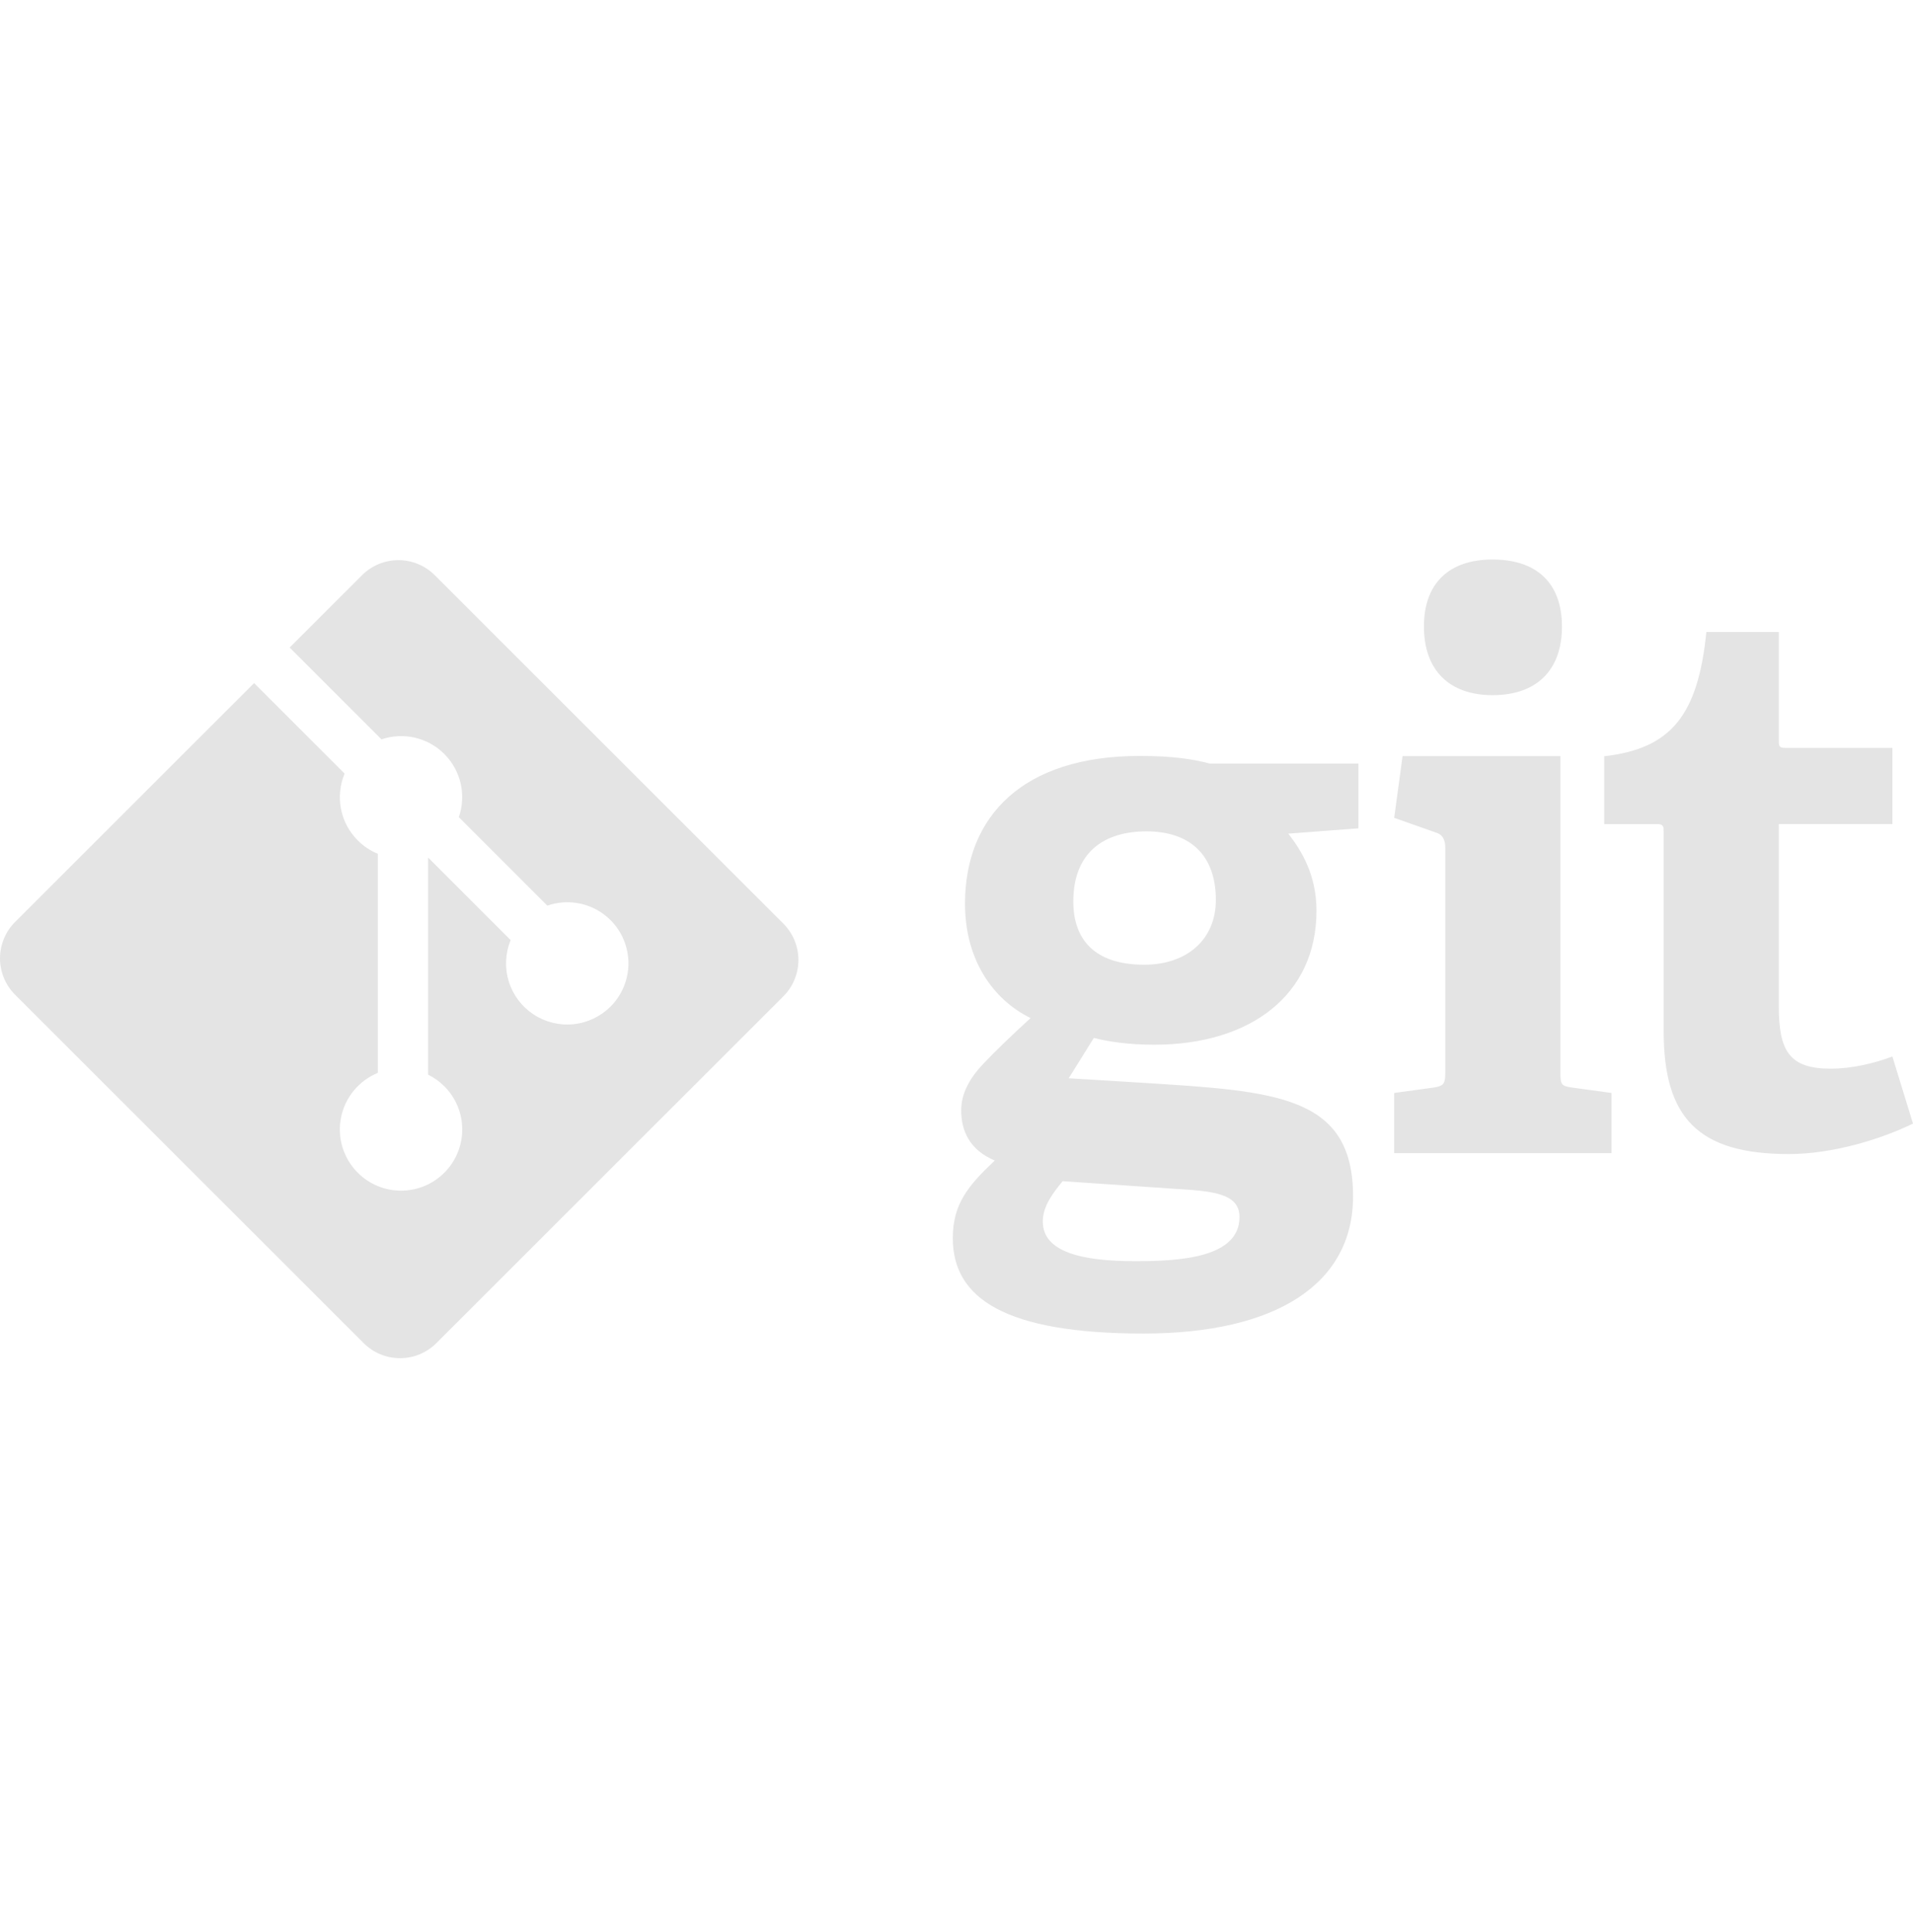 <svg width="100" height="101" viewBox="0 0 100 101" fill="none" xmlns="http://www.w3.org/2000/svg">
<path d="M59.93 43.461C57.738 43.461 56.105 44.537 56.105 47.127C56.105 49.078 57.181 50.433 59.812 50.433C62.042 50.433 63.557 49.119 63.557 47.046C63.557 44.696 62.202 43.461 59.93 43.461ZM55.547 61.749C55.028 62.385 54.511 63.062 54.511 63.859C54.511 65.452 56.542 65.931 59.333 65.931C61.644 65.931 64.793 65.769 64.793 63.621C64.793 62.344 63.278 62.265 61.364 62.145L55.547 61.749ZM67.344 43.581C68.06 44.497 68.818 45.773 68.818 47.605C68.818 52.027 65.351 54.616 60.33 54.616C59.053 54.616 57.898 54.457 57.181 54.258L55.865 56.369L59.771 56.608C66.666 57.047 70.73 57.247 70.73 62.543C70.73 67.126 66.706 69.714 59.771 69.714C52.557 69.714 49.807 67.881 49.807 64.734C49.807 62.942 50.604 61.987 51.999 60.67C50.684 60.115 50.246 59.119 50.246 58.043C50.246 57.166 50.684 56.369 51.402 55.612C52.119 54.856 52.916 54.098 53.873 53.222C51.92 52.266 50.445 50.194 50.445 47.245C50.445 42.665 53.474 39.519 59.571 39.519C61.285 39.519 62.322 39.676 63.238 39.917H71.011V43.302L67.344 43.581ZM78.022 36.342C75.75 36.342 74.435 35.026 74.435 32.754C74.435 30.486 75.75 29.25 78.022 29.25C80.334 29.25 81.649 30.486 81.649 32.754C81.649 35.026 80.334 36.342 78.022 36.342ZM72.88 60.283V57.137L74.913 56.859C75.472 56.779 75.551 56.66 75.551 56.061V44.348C75.551 43.911 75.432 43.631 75.032 43.513L72.88 42.755L73.318 39.529H81.569V56.061C81.569 56.699 81.607 56.779 82.207 56.859L84.239 57.137V60.283H72.88ZM100 58.738C98.285 59.574 95.775 60.331 93.502 60.331C88.76 60.331 86.967 58.421 86.967 53.917V43.48C86.967 43.242 86.967 43.082 86.647 43.082H83.858V39.535C87.366 39.136 88.76 37.383 89.198 33.041H92.985V38.7C92.985 38.977 92.985 39.098 93.304 39.098H98.923V43.081H92.985V52.602C92.985 54.953 93.543 55.868 95.694 55.868C96.812 55.868 97.966 55.59 98.922 55.231L100 58.738Z" fill="#E4E4E4"/>
<path d="M40.949 48.284L22.726 30.07C22.477 29.82 22.18 29.623 21.854 29.488C21.528 29.352 21.179 29.283 20.826 29.283C20.473 29.283 20.123 29.352 19.797 29.488C19.471 29.623 19.175 29.82 18.925 30.07L15.141 33.853L19.941 38.651C20.506 38.459 21.112 38.429 21.693 38.564C22.273 38.7 22.804 38.994 23.225 39.416C23.649 39.84 23.945 40.374 24.079 40.958C24.213 41.542 24.18 42.152 23.984 42.718L28.609 47.343C29.728 46.957 31.02 47.207 31.914 48.101C32.211 48.398 32.447 48.751 32.607 49.138C32.768 49.526 32.851 49.942 32.851 50.362C32.851 50.782 32.768 51.197 32.607 51.585C32.447 51.973 32.211 52.326 31.914 52.622C31.391 53.145 30.703 53.471 29.967 53.544C29.231 53.617 28.493 53.433 27.877 53.023C27.262 52.613 26.808 52.003 26.592 51.296C26.376 50.589 26.412 49.829 26.694 49.145L22.38 44.833L22.38 56.181C22.692 56.336 22.978 56.54 23.225 56.786C23.522 57.083 23.758 57.435 23.919 57.823C24.08 58.211 24.162 58.627 24.162 59.047C24.162 59.467 24.08 59.882 23.919 60.27C23.758 60.658 23.522 61.011 23.225 61.308C21.976 62.557 19.95 62.557 18.703 61.308C18.33 60.935 18.055 60.477 17.902 59.972C17.75 59.468 17.724 58.934 17.828 58.418C17.931 57.901 18.161 57.418 18.496 57.012C18.831 56.606 19.262 56.288 19.749 56.088V44.634C19.357 44.474 19.002 44.237 18.703 43.936C17.756 42.992 17.529 41.603 18.014 40.441L13.282 35.711L0.788 48.2C0.538 48.449 0.34 48.746 0.205 49.072C0.07 49.398 0 49.747 0 50.1C0 50.453 0.07 50.803 0.205 51.129C0.34 51.455 0.538 51.751 0.788 52.001L19.01 70.215C19.26 70.465 19.556 70.663 19.882 70.798C20.208 70.933 20.558 71.002 20.911 71.002C21.264 71.002 21.613 70.933 21.939 70.798C22.265 70.663 22.562 70.465 22.811 70.215L40.949 52.086C41.453 51.581 41.736 50.898 41.736 50.185C41.736 49.472 41.453 48.788 40.949 48.284Z" fill="#E4E4E4"/>
</svg>
